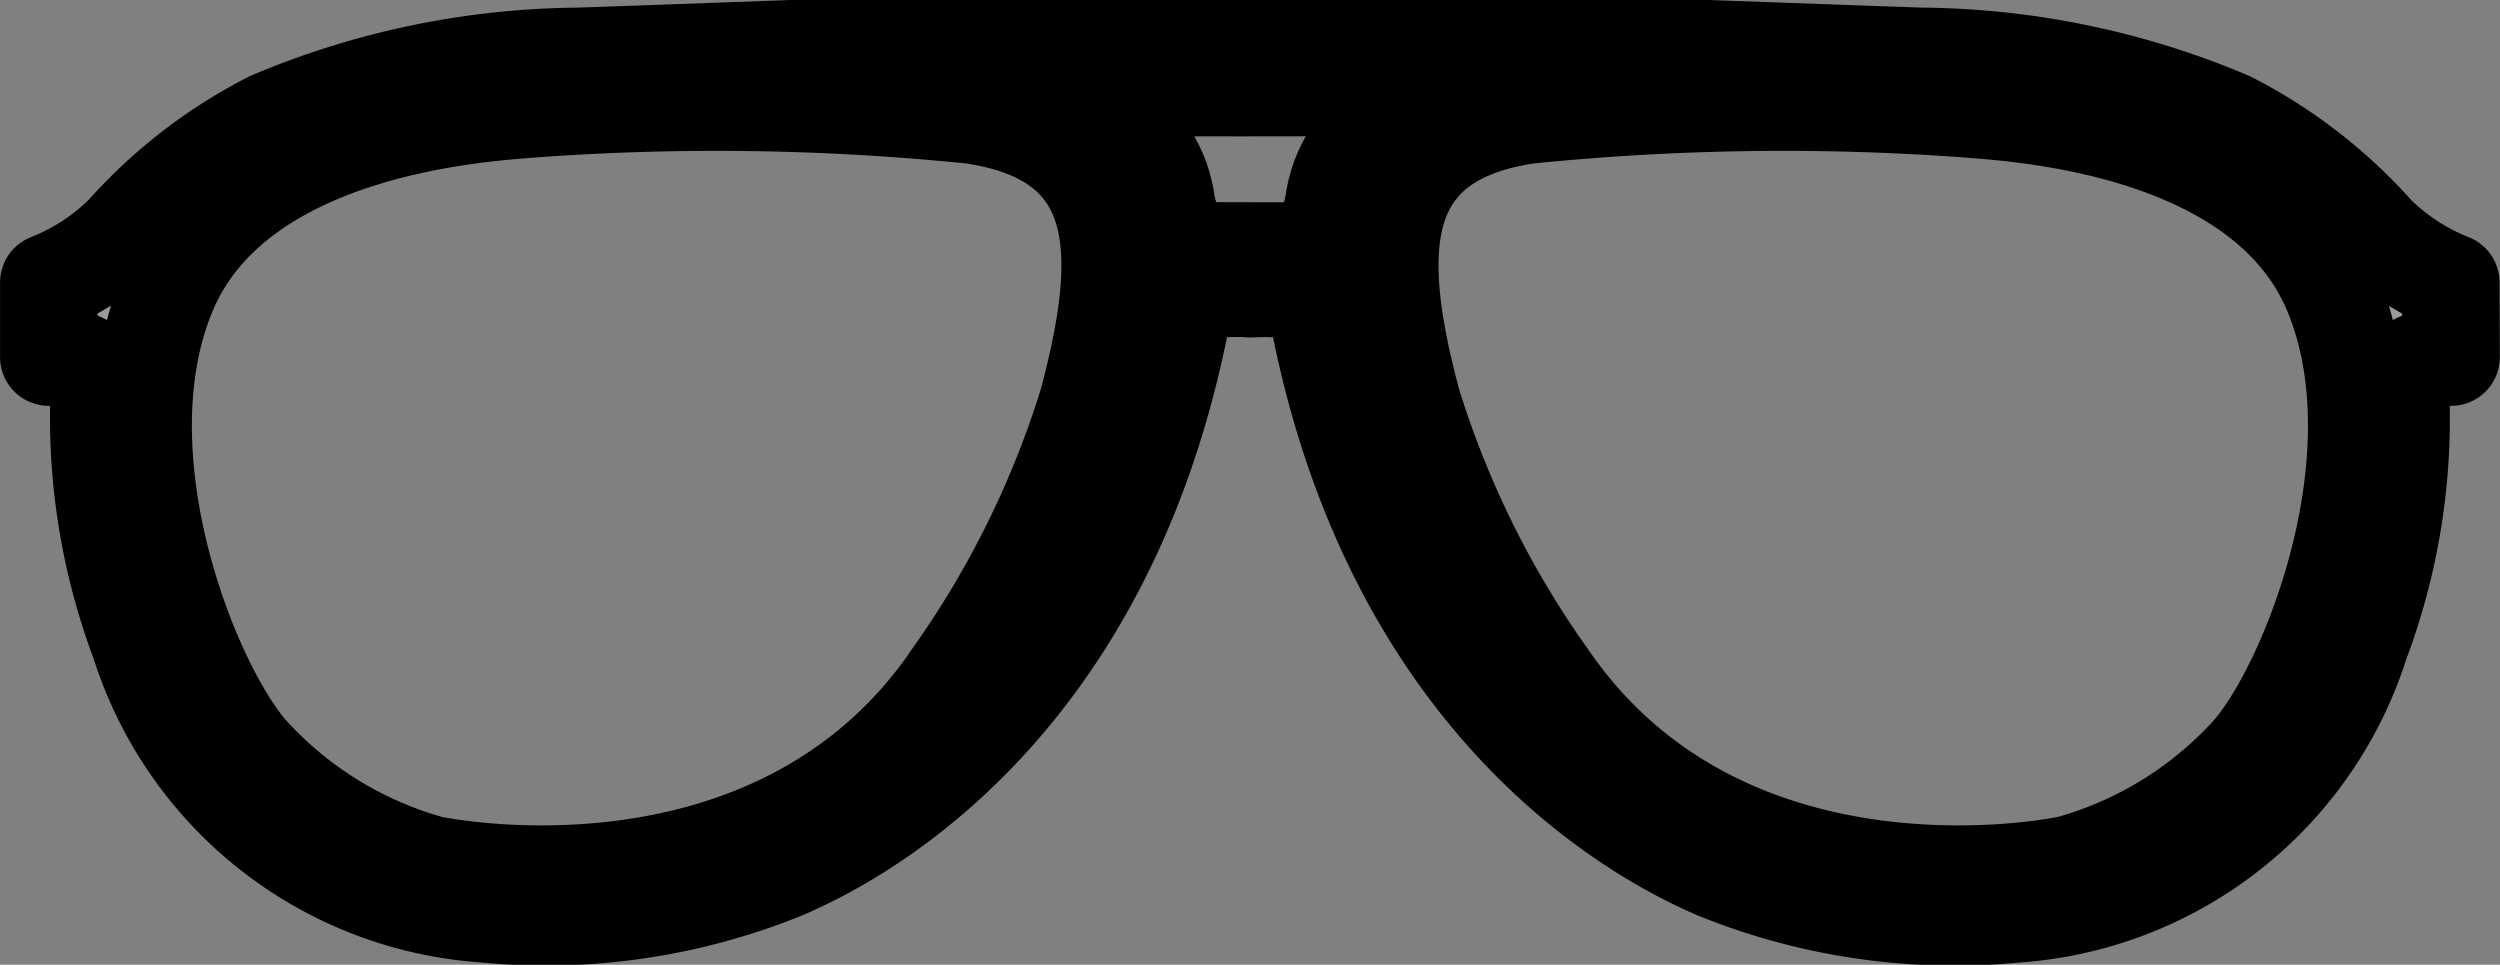 <svg xmlns="http://www.w3.org/2000/svg" width="51.24" height="19.773" viewBox="0 0 51.24 19.773">
  <rect x="0" y="0" width="51.24" height="19.773" fill="#808080" stroke="none"/>
  <g id="Component_15_2" data-name="Component 15 – 2" transform="translate(1 1)">
    <g id="Group_313" data-name="Group 313">
      <path id="Path_247" data-name="Path 247" d="M2718.187,744.428c-1.279-.056-1.308.365-1.308.365-1.579,8.6-7.152,11.1-8.157,11.546a12.965,12.965,0,0,1-6.166.906,7.982,7.982,0,0,1-7.063-5.547,13.132,13.132,0,0,1-.832-5.154c.016-.83-1.034-.71-1.034-.71l0-1.527a4.568,4.568,0,0,0,1.536-1,10.264,10.264,0,0,1,3.009-2.325,16.521,16.521,0,0,1,6.309-1.31c1.626-.055,4.356-.156,4.356-.156l9.409,0,9.4,0s2.73.1,4.358.156a16.507,16.507,0,0,1,6.308,1.31,10.254,10.254,0,0,1,3.01,2.325,4.555,4.555,0,0,0,1.535,1l.006,1.527s-1.051-.121-1.036.71A13.054,13.054,0,0,1,2741,751.7a7.98,7.98,0,0,1-7.063,5.547,12.968,12.968,0,0,1-6.166-.906c-1-.446-6.579-2.949-8.157-11.546,0,0-.02-.435-1.361-.362Zm-6.092,8.024a19.723,19.723,0,0,0,2.832-5.708c.776-2.929.882-5.392-2.38-5.871a51.918,51.918,0,0,0-8.892-.136c-.97.082-6.16.308-7.6,3.784s.594,8.333,1.8,9.545a7.849,7.849,0,0,0,3.594,2.166C2702.419,756.43,2708.678,757.368,2712.1,752.452Zm12.3,0a19.723,19.723,0,0,1-2.832-5.708c-.776-2.929-.881-5.392,2.38-5.871a51.913,51.913,0,0,1,8.892-.136c.972.082,6.162.308,7.6,3.784s-.595,8.333-1.8,9.545a7.84,7.84,0,0,1-3.594,2.166C2734.073,756.43,2727.814,757.368,2724.394,752.452Zm-6.457-12.141c-.572,0-1.758,0-2.1-.007-.461-.006-.846.391-.434.643a2.4,2.4,0,0,1,1.127,1.741c.234,1.132.724.976.7.973s1.021,0,1.021,0,1.023,0,1.011,0,.47.159.7-.973a2.4,2.4,0,0,1,1.129-1.741c.41-.252.025-.649-.435-.643s-2.408.007-2.408.007Z" transform="translate(-2693.626 -739.516)" fill="rgba(255,255,255,0.21)" stroke="#000" stroke-linecap="round" stroke-linejoin="round" stroke-miterlimit="1.5" stroke-width="2" fill-rule="evenodd"/>
    </g>
  </g>
</svg>
